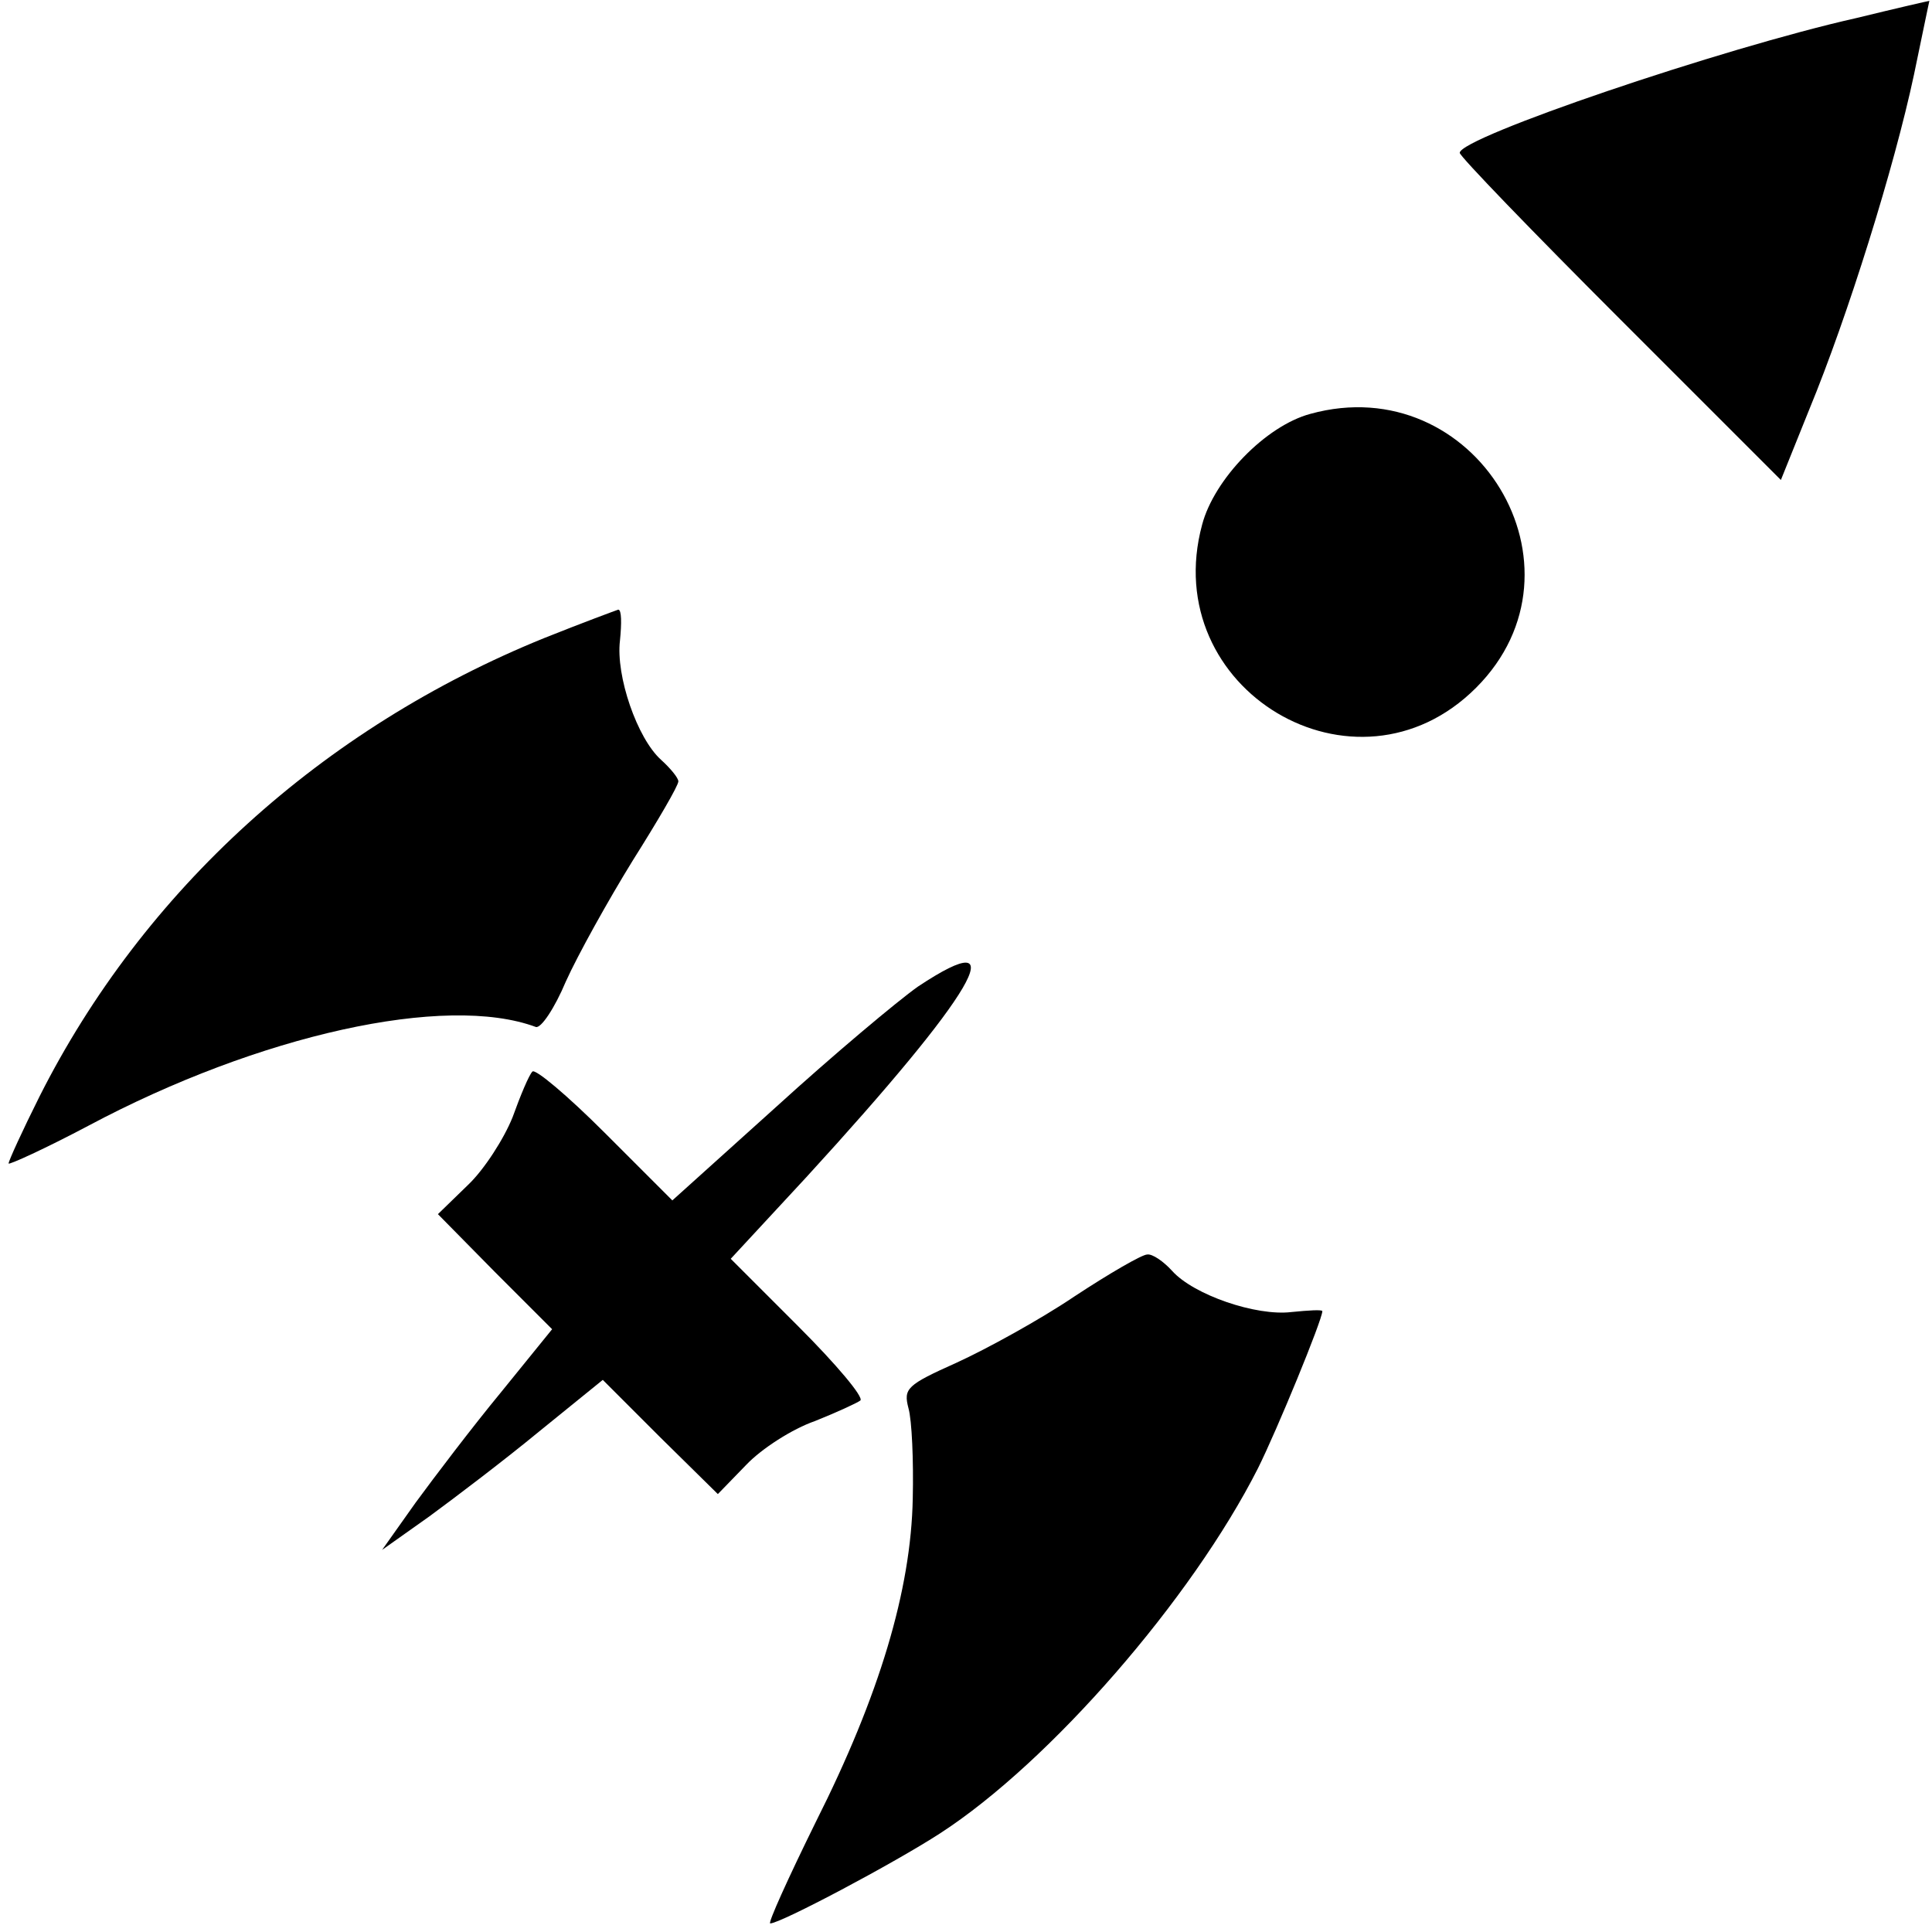 <?xml version="1.0" standalone="no"?>
<!DOCTYPE svg PUBLIC "-//W3C//DTD SVG 20010904//EN"
 "http://www.w3.org/TR/2001/REC-SVG-20010904/DTD/svg10.dtd">
<svg version="1.0" xmlns="http://www.w3.org/2000/svg"
 width="225pt" height="225pt" viewBox="0 0 225 225"
 preserveAspectRatio="xMidYMid meet">
<g transform="translate(0,225) scale(0.1,-0.1)"
fill="#000000" stroke="none">
<path d="M2162 2229 c-156 -35 -462 -139 -462 -157 0 -4 84 -91 187 -194 l187
-187 33 82 c45 109 99 282 122 390 10 48 18 87 18 86 -1 0 -40 -9 -85 -20z"/>
<path d="M1526 1768 c-52 -14 -112 -76 -126 -129 -52 -192 179 -330 319 -190
140 140 -1 372 -193 319z"/>
<path d="M634 1507 c-259 -105 -467 -294 -588 -534 -20 -40 -36 -75 -36 -78 0
-2 42 17 93 44 199 106 416 154 521 115 6 -2 22 22 35 53 14 31 49 94 78 141
29 46 53 87 53 92 0 4 -9 15 -20 25 -28 25 -53 98 -48 139 2 20 2 36 -2 36 -3
-1 -41 -15 -86 -33z"/>
<path d="M1069 1101 c-24 -17 -98 -79 -165 -140 l-121 -109 -79 79 c-43 43
-81 75 -84 71 -4 -4 -14 -28 -23 -53 -10 -25 -33 -61 -52 -79 l-35 -34 66 -67
67 -67 -60 -74 c-33 -40 -77 -98 -99 -128 l-39 -55 55 39 c30 22 88 66 128 99
l74 60 67 -67 67 -66 33 34 c18 19 54 42 80 51 25 10 49 21 53 24 4 4 -28 42
-72 86 l-79 79 88 95 c196 214 246 299 130 222z"/>
<path d="M1251 740 c-40 -27 -102 -61 -137 -77 -58 -26 -62 -30 -56 -53 4 -14
6 -61 5 -105 -2 -107 -39 -230 -113 -377 -32 -65 -56 -118 -53 -118 12 0 144
70 198 105 128 83 293 273 370 425 22 44 75 173 75 183 0 2 -16 1 -36 -1 -41
-5 -114 20 -139 48 -10 11 -23 20 -29 19 -6 0 -44 -22 -85 -49z"/>
</g>
</svg>
